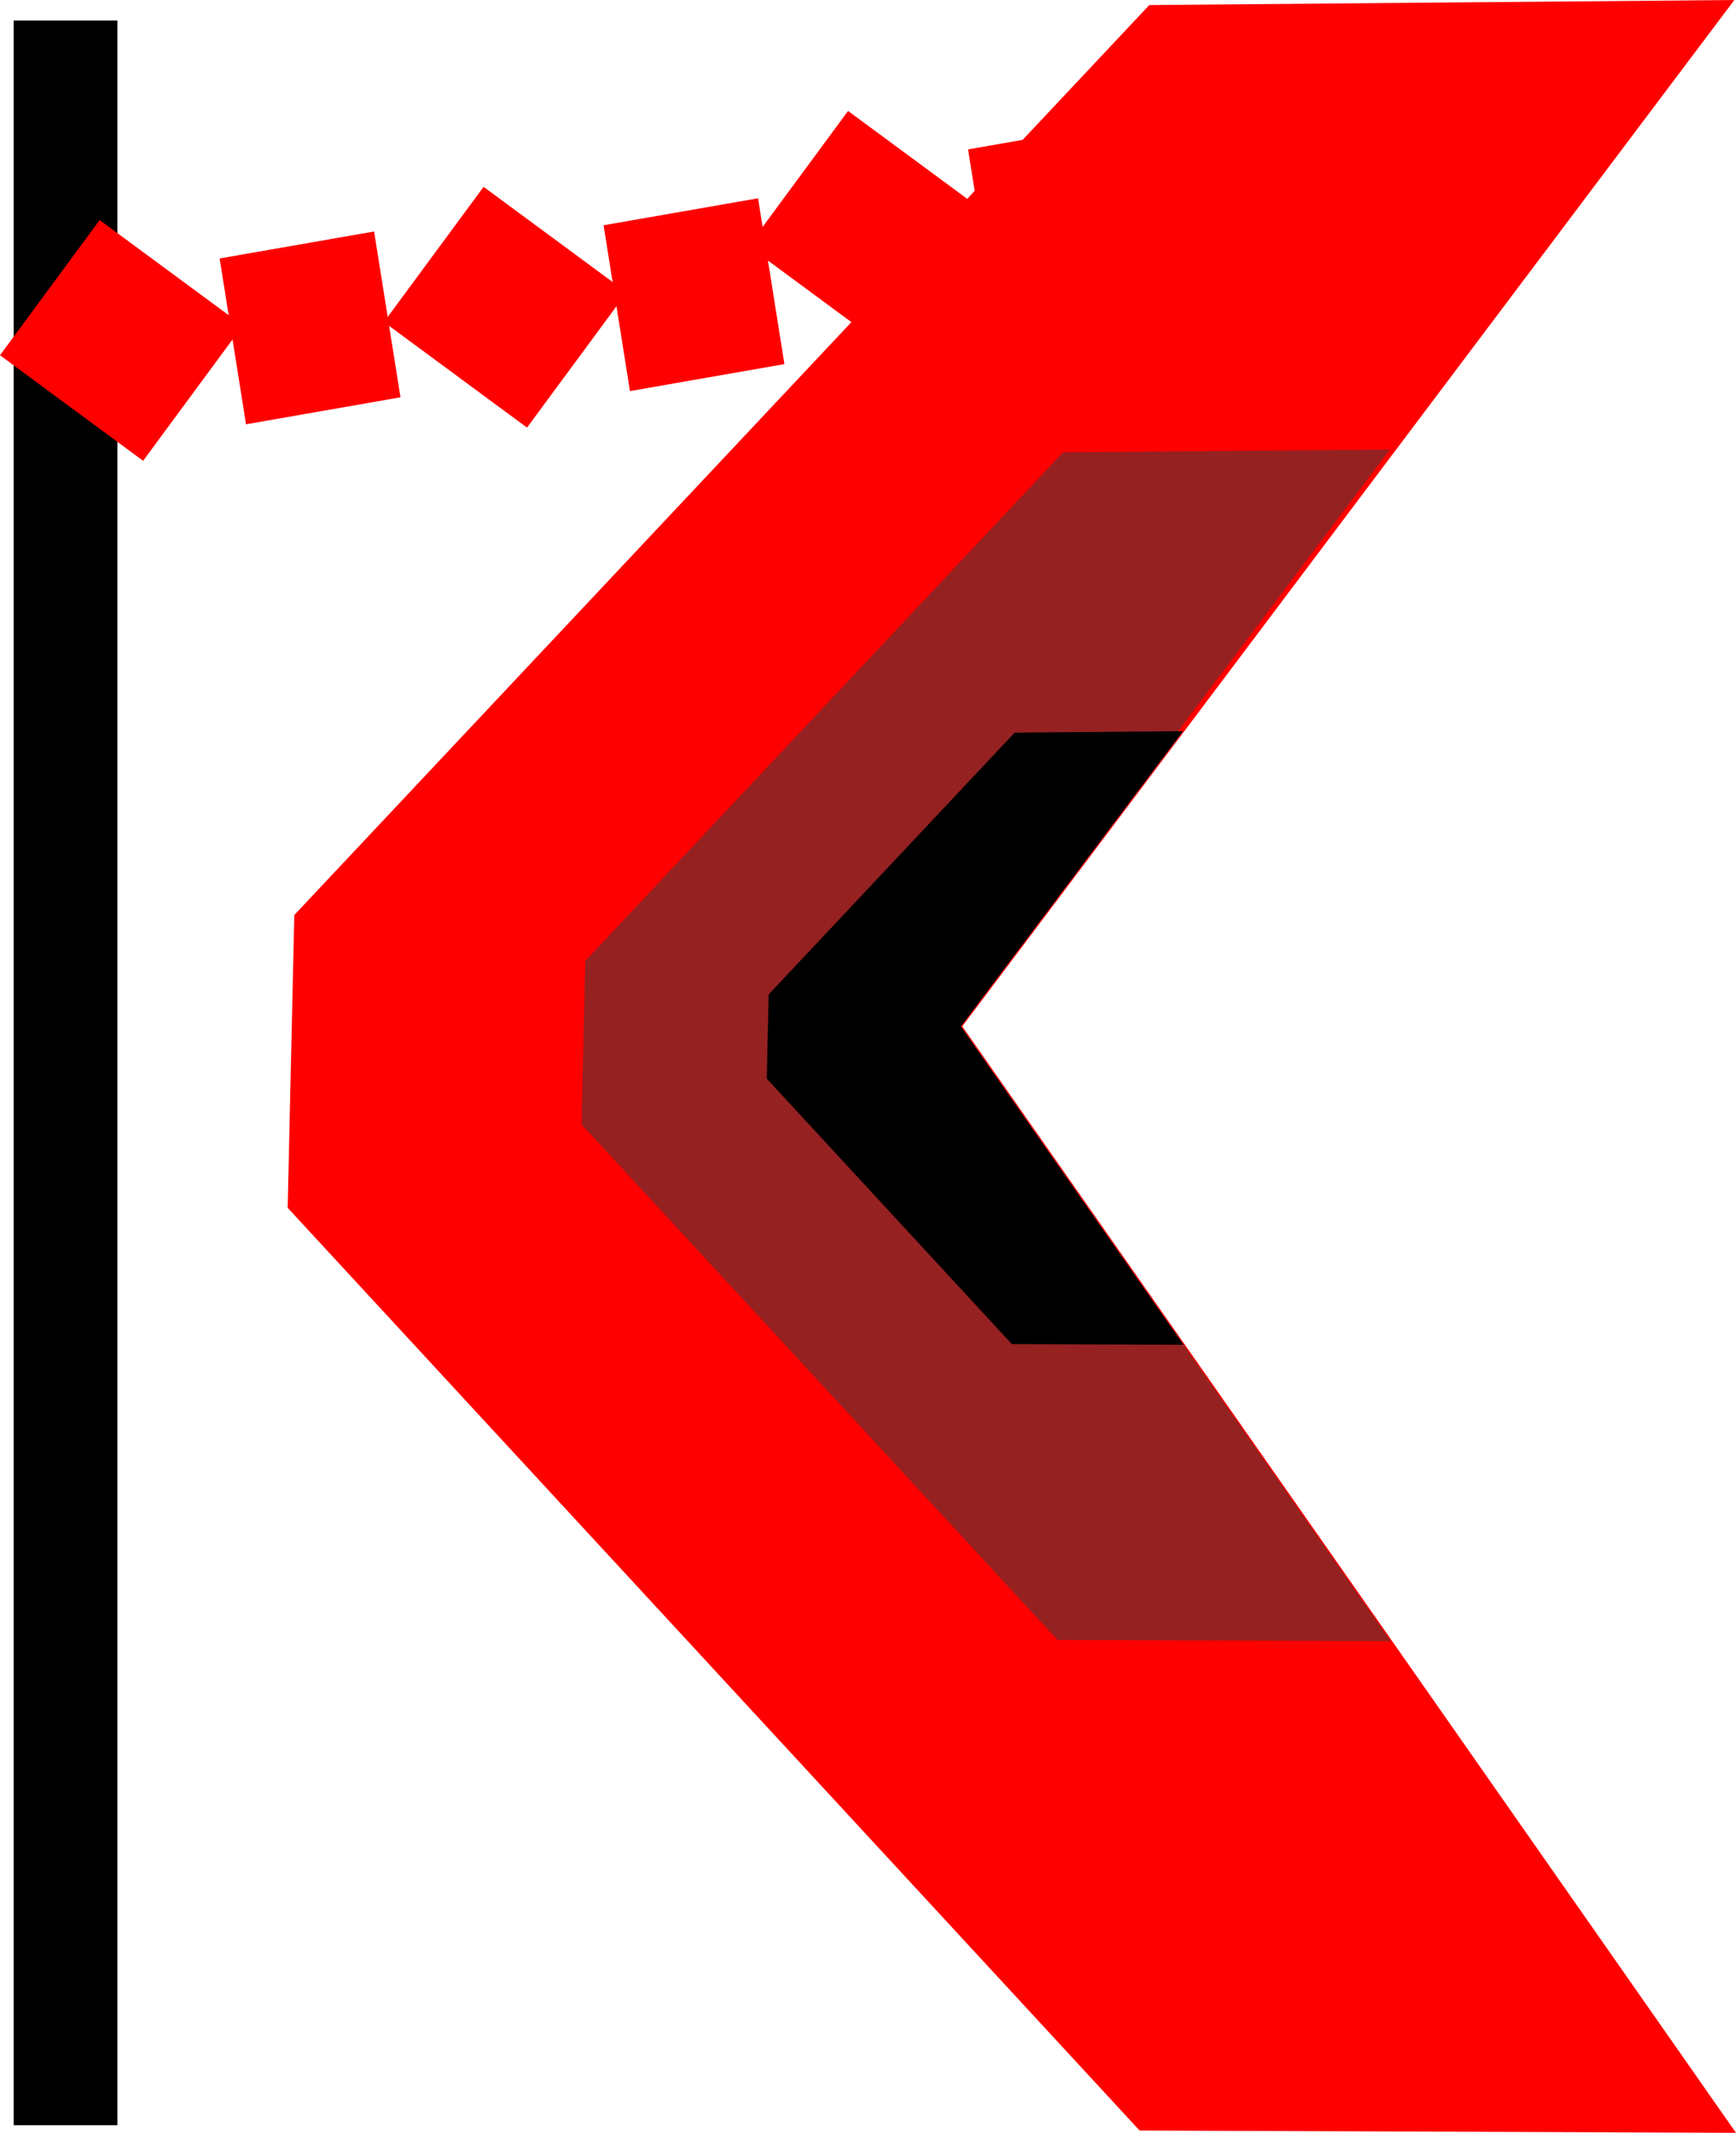 <svg version="1.1" xmlns="http://www.w3.org/2000/svg" xmlns:xlink="http://www.w3.org/1999/xlink" width="58.576" height="71.948" viewBox="0,0,58.576,71.948">
  <g transform="translate(-221.34,-148.842)">
    <g data-paper-data="{&quot;isPaintingLayer&quot;:true}" fill-rule="nonzero" stroke="none" stroke-width="0" stroke-linecap="butt" stroke-linejoin="miter" stroke-miterlimit="10" stroke-dasharray="" stroke-dashoffset="0" style="mix-blend-mode: normal">
      <path d="M221.802,220.534v-71h3.5v71z" fill="#000000" />
      <g fill="#ff0000">
        <path d="M226.169,164.387l-4.829,-3.561l3.363,-4.561l4.829,3.561z" />
        <path d="M234.853,162.245l-5.212,0.91l-0.89,-5.594l5.212,-0.91z" />
        <path d="M239.123,163.267l-4.829,-3.561l3.363,-4.561l4.829,3.561z" />
        <path d="M247.808,161.125l-5.212,0.91l-0.89,-5.594l5.212,-0.91z" />
        <path d="M251.422,160.707l-4.829,-3.561l3.363,-4.561l4.829,3.561z" />
        <path d="M260.106,158.566l-5.212,0.91l-0.89,-5.594l5.212,-0.91z" />
        <path d="M264.376,159.587l-4.829,-3.561l3.363,-4.561l4.829,3.561z" />
        <path d="M273.061,157.446l-5.212,0.91l-0.89,-5.594l5.212,-0.91z" />
      </g>
      <g data-paper-data="{&quot;index&quot;:null}">
        <path d="M231.271,179.709l28.849,-30.697l19.74,-0.169l-26.051,34.622l26.107,37.326l-20.124,-0.078l-28.746,-31.127z" fill="#ff0000" />
        <path d="M241.089,181.254l16.118,-17.151l11.029,-0.095l-14.555,19.344l14.586,20.854l-11.244,-0.043l-16.061,-17.391z" fill="#952121" />
        <path d="M247.277,182.388l8.299,-8.831l5.679,-0.049l-7.494,9.96l7.51,10.738l-5.789,-0.022l-8.27,-8.955z" fill="#000000" />
      </g>
    </g>
  </g>
</svg>
<!--rotationCenter:18.659799999999848:31.157984999999996-->
